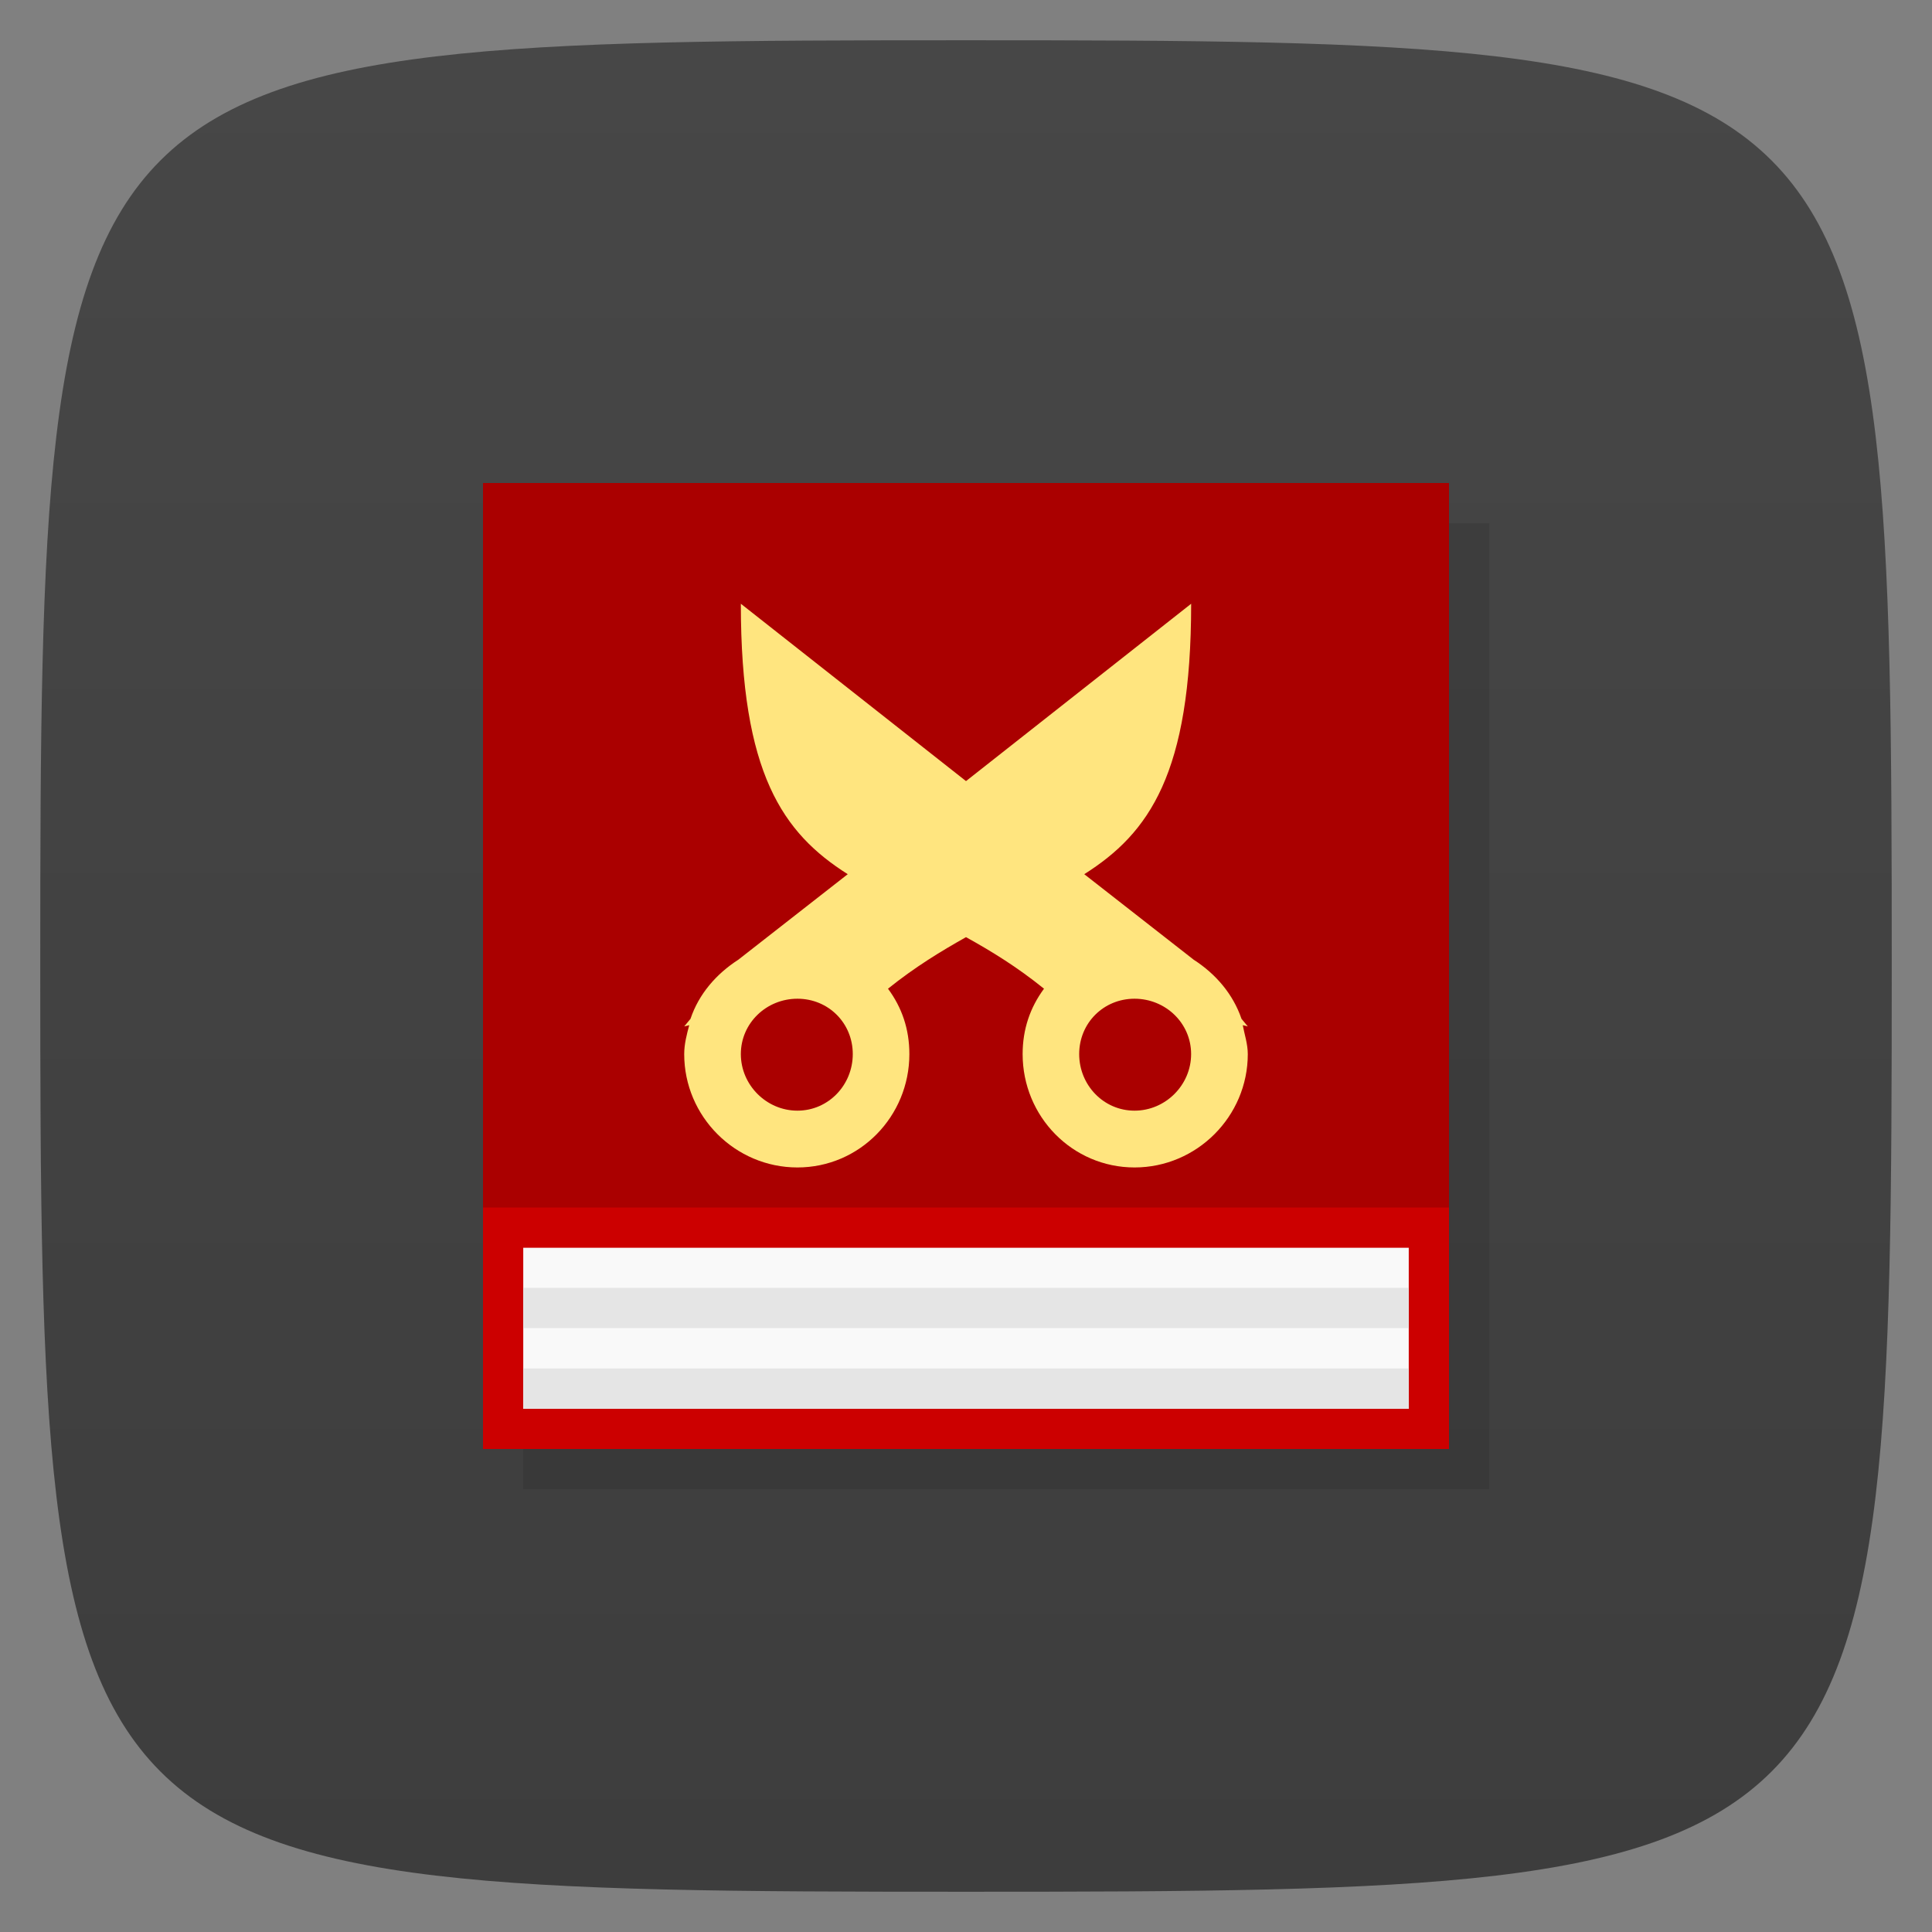 <svg viewBox="0 0 48 48" xmlns="http://www.w3.org/2000/svg" xmlns:xlink="http://www.w3.org/1999/xlink">
  <rect x="0" y="0" width="48" height="48" fill="#808080" stroke="none"/>
  <linearGradient id="a" gradientTransform="matrix(0 -1 1 0 -0 48)" gradientUnits="userSpaceOnUse" x1="1" x2="47">
    <stop offset="0" stop-color="#3d3d3d"/>
    <stop offset="1" stop-color="#474747"/>
  </linearGradient>
  <path d="m47 24c0 22.703-.297 23-23 23-22.703 0-23-.297-23-23 0-22.703.297-23 23-23 22.703 0 23 .297 23 23z" fill="url(#a)"/>
  <path d="m12 12c0 8.08 0 16.898 0 24h24c0-24 0-14.242 0-24m-24 0" fill-rule="evenodd" opacity=".1" transform="translate(1 1)"/>
  <path d="m12 12c0 8.08 0 16.898 0 24h24c0-24 0-14.242 0-24m-24 0" fill="#c00" fill-rule="evenodd"/>
  <path d="m13 31c0 1.348 0 2.816 0 4h22c0-4 0-2.375 0-4m-22 0" fill="#f9f9f9" fill-rule="evenodd"/>
  <path d="m15.621 13.426c0 5.383 0 11.266 0 16h16.754c0-16 0-9.5 0-16m-16.754 0" fill="#ffe57f" fill-rule="evenodd"/>
  <path d="m12 12v18h24v-18m-17.594 3l5.594 4.406 5.594-4.406c0 4.215-1.043 5.699-2.656 6.719l2.719 2.125c.547.352.977.852 1.188 1.469l.156.188-.125-.031c.043.23.125.469.125.719 0 1.547-1.266 2.816-2.813 2.816-1.547 0-2.781-1.266-2.781-2.816 0-.621.188-1.16.531-1.625-.672-.543-1.305-.93-1.938-1.281-.629.355-1.262.738-1.938 1.281.344.465.531 1 .531 1.625 0 1.547-1.234 2.816-2.781 2.816-1.547 0-2.813-1.266-2.813-2.816 0-.25.063-.488.125-.719l-.125.031.156-.188c.207-.617.641-1.117 1.188-1.469l2.719-2.125c-1.613-1.02-2.656-2.504-2.656-6.719m1.406 9.813c-.77 0-1.406.605-1.406 1.375 0 .77.637 1.406 1.406 1.406.77 0 1.375-.637 1.375-1.406 0-.77-.605-1.375-1.375-1.375m8.375 0c-.77 0-1.375.605-1.375 1.375 0 .77.605 1.406 1.375 1.406.77 0 1.406-.637 1.406-1.406 0-.77-.637-1.375-1.406-1.375m0 0" fill="#a00" fill-rule="evenodd"/>
  <path d="m13 31.996c0 .336 0 .707 0 1h22c0-1 0-.598 0-1m-22 0" fill="#e5e5e5" fill-rule="evenodd"/>
  <path d="m13 34c0 .34 0 .707 0 1h22c0-1 0-.594 0-1m-22 0" fill="#e5e5e5" fill-rule="evenodd"/>
</svg>
